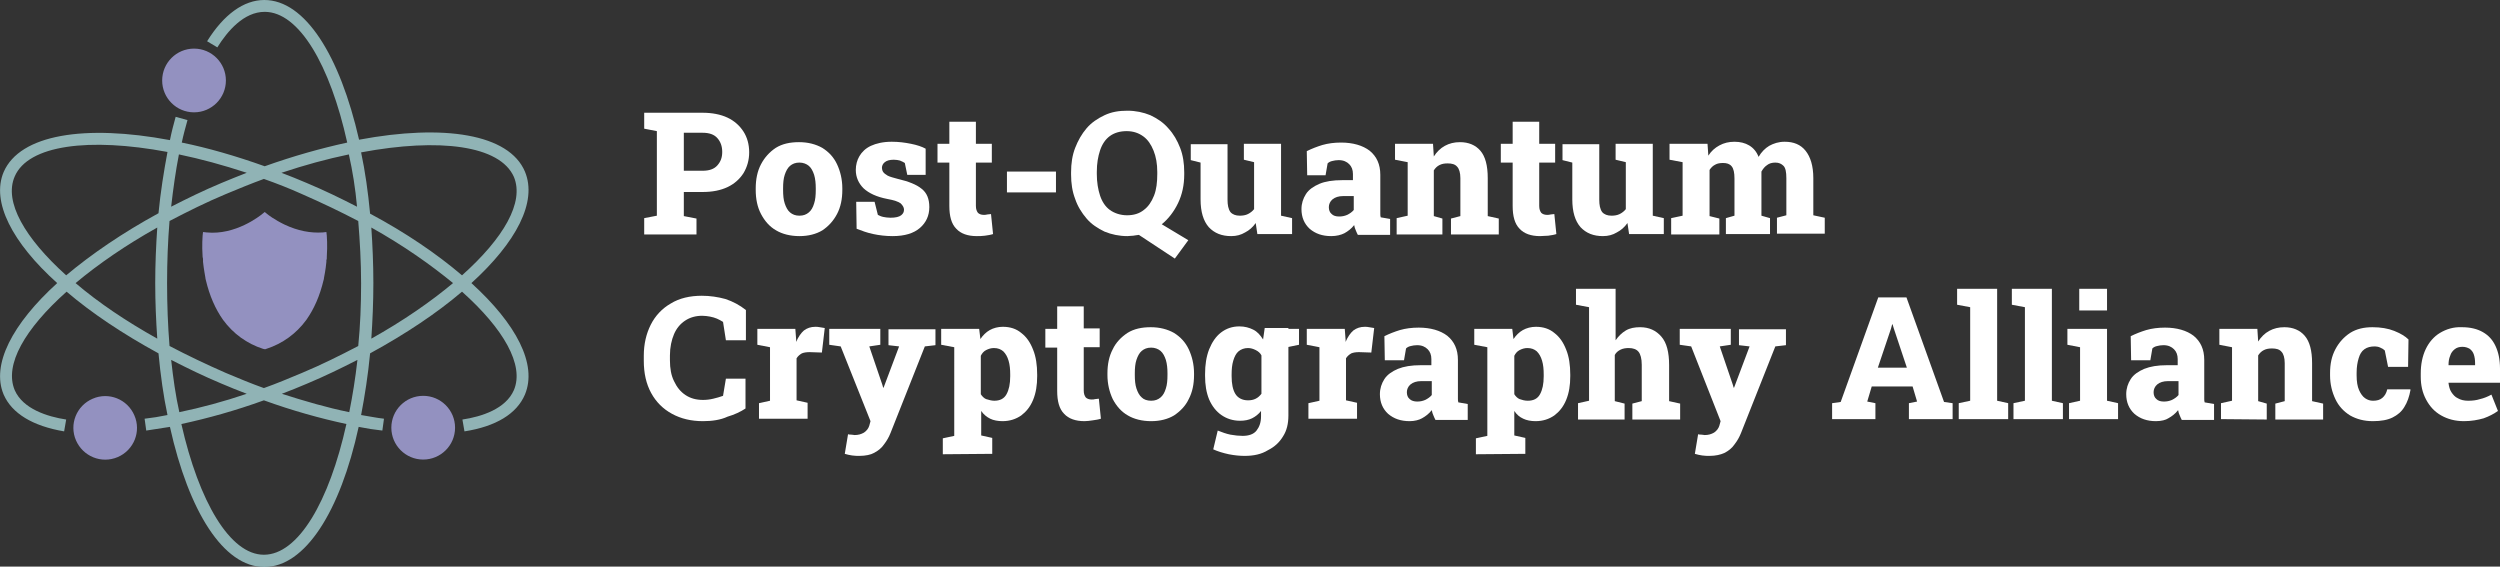 <?xml version="1.0" encoding="utf-8"?>
<!-- Generator: Adobe Illustrator 28.1.0, SVG Export Plug-In . SVG Version: 6.00 Build 0)  -->
<svg version="1.1" id="Layer_1" xmlns="http://www.w3.org/2000/svg" xmlns:xlink="http://www.w3.org/1999/xlink" x="0px" y="0px"
	 width="612px" height="138.7px" viewBox="0 0 612 138.7" style="enable-background:new 0 0 612 138.7;" xml:space="preserve">
<rect x="0" y="0" width="612" height="138.7" fill="#333333" stroke="none"/>
<style type="text/css">
	.st0{fill:#9391C0;}
	.st1{fill:#90B3B5;}
	.st2{fill:#FFFFFF;}
</style>
<g>
	<path class="st0" d="M64.4,85.4c-4-1.3-7.3-3.7-9.8-7.1c-1.9-2.7-3.3-5.9-4.2-9.7c0,0,0-0.1-0.1-0.4v-0.1l0,0
		c-0.1-0.7-0.4-2.1-0.6-4V64c0-0.1,0-0.2,0-0.2v-0.1c0-0.3,0-0.5-0.1-0.8l0,0c-0.2-3,0-5.1,0-5.2l0.1-0.9l0.9,0.1
		c7,0.7,13-4,13.7-4.6l0.5-0.4l0.5,0.4c0.2,0.2,1.9,1.5,4.4,2.7c3.2,1.5,6.3,2.1,9.3,1.9l0.9-0.1l0.1,0.9c0,0.1,0.2,2.2,0,5.2v0.2
		c0,0.2,0,0.4-0.1,0.6v0.1c0,0.1,0,0.2,0,0.3c-0.2,2.1-0.5,3.4-0.6,4v0.1c0,0.2-0.1,0.3-0.1,0.4c-0.9,3.8-2.3,7-4.2,9.7
		c-2.5,3.4-5.8,5.8-9.8,7.1l-0.3,0.1L64.4,85.4z"/>
	<g>
		<ellipse class="st0" cx="47.5" cy="19.7" rx="7.8" ry="7.8"/>
	</g>
	<g>
		<ellipse class="st0" cx="103.6" cy="104.7" rx="7.8" ry="7.8"/>
	</g>
	<path class="st0" d="M28.8,111.9c4-1.7,5.8-6.3,4.1-10.2c-1.7-4-6.3-5.8-10.2-4.1c-4,1.7-5.8,6.3-4.1,10.2
		C20.3,111.7,24.8,113.6,28.8,111.9z"/>
	<path class="st1" d="M0.9,96.6c2,4.6,7.1,7.7,14.8,9l0.5-2.9c-4.6-0.7-10.6-2.6-12.6-7.2c-2.6-6.2,2.5-15,12.7-24.1
		c6.1,5.2,13.7,10.3,22.5,15.1c0.5,5.3,1.2,10.4,2.2,15.1c-1.9,0.4-3.8,0.7-5.6,0.9l0.4,2.9c1.9-0.3,3.8-0.6,5.8-0.9
		c4.6,20.7,13.1,34.3,23.1,34.3s18.6-13.6,23.1-34.3c2,0.4,3.9,0.7,5.8,0.9l0.4-2.9c-1.8-0.2-3.7-0.6-5.6-0.9
		c0.9-4.7,1.7-9.8,2.2-15.1c8.8-4.8,16.4-9.9,22.5-15.1c10.2,9.1,15.3,18,12.7,24.1c-2,4.6-7.9,6.5-12.6,7.2l0.5,2.9
		c7.7-1.2,12.8-4.3,14.8-9c3.1-7.4-2.1-17.3-13.1-27.3c11-10,16.2-19.9,13.1-27.3c-3.9-9.2-19.8-11.7-40.6-7.8
		C83.2,13.6,74.7,0,64.7,0c-5,0-9.9,3.5-14,10.1l2.5,1.5c2.5-4,6.5-8.7,11.6-8.7c8.4,0,16,13,20.2,32c-6.4,1.4-13.2,3.3-20.2,5.8
		c-7-2.5-13.9-4.5-20.3-5.8c0.4-1.9,0.9-3.7,1.4-5.5L43,28.6c-0.5,1.8-1,3.7-1.4,5.7c-20.8-3.9-36.7-1.4-40.7,7.8
		C-2.2,49.4,3,59.4,14,69.3C3,79.3-2.2,89.3,0.9,96.6z M60.4,42.3c-2,0.8-4.1,1.6-6.2,2.5c-4.3,1.8-8.4,3.8-12.3,5.8
		c0.5-4.4,1.1-8.7,1.9-12.8C49.1,38.9,54.6,40.4,60.4,42.3z M87.4,50.6c-3.9-2-8-4-12.3-5.8c-2.1-0.9-4.1-1.7-6.2-2.5
		c5.7-1.9,11.2-3.4,16.5-4.5C86.3,41.8,87,46.1,87.4,50.6z M91.4,69.3c0-4.7-0.2-9.2-0.5-13.6c7.7,4.3,14.4,9,20,13.6
		c-5.5,4.6-12.3,9.3-20,13.6C91.2,78.5,91.4,74,91.4,69.3z M90.6,52.3c-0.5-5.3-1.2-10.3-2.2-15c19.2-3.6,34-1.7,37.4,6
		c2.6,6.2-2.5,15-12.7,24.1C107,62.2,99.4,57,90.6,52.3z M85.5,100.9c-5.4-1.1-10.9-2.7-16.5-4.5c2.1-0.8,4.1-1.6,6.2-2.5
		c4.3-1.8,8.4-3.8,12.3-5.8C87,92.6,86.3,96.9,85.5,100.9z M44.4,103.8c6.5-1.4,13.3-3.3,20.2-5.8c6.9,2.5,13.7,4.4,20.2,5.8
		c-4.2,19-11.8,32-20.2,32C56.3,135.8,48.7,122.8,44.4,103.8z M41.9,88.1c3.9,2,8,4,12.3,5.8c2.1,0.9,4.1,1.7,6.2,2.5
		c-5.6,1.9-11.2,3.4-16.5,4.5C43,96.9,42.4,92.6,41.9,88.1z M40.9,69.3c0-5.2,0.2-10.3,0.6-15.2c4.4-2.3,9-4.6,13.8-6.6
		c3.1-1.3,6.3-2.6,9.3-3.7c3.1,1.1,6.2,2.3,9.3,3.7c4.8,2.1,9.4,4.3,13.8,6.6c0.4,4.9,0.7,10,0.7,15.3c0,5.2-0.2,10.3-0.7,15.3
		c-4.4,2.3-9,4.6-13.8,6.6c-3.1,1.3-6.2,2.6-9.3,3.7c-3.1-1.1-6.2-2.4-9.3-3.7c-4.8-2.1-9.4-4.3-13.8-6.6
		C41.1,79.7,40.9,74.6,40.9,69.3z M18.5,69.3c5.5-4.6,12.3-9.3,20-13.6c-0.3,4.4-0.5,9-0.5,13.6c0,4.7,0.2,9.2,0.5,13.6
		C30.8,78.6,24,74,18.5,69.3z M3.6,43.2c3.3-7.7,18.2-9.6,37.4-6c-0.9,4.8-1.7,9.8-2.2,15C30,57,22.4,62.2,16.2,67.4
		C6.1,58.3,0.9,49.4,3.6,43.2z"/>
	<g>
		<path class="st2" d="M157.7,57.3v-3.9l3.1-0.6V32.1l-3.1-0.6v-3.9h3.1H172c2.3,0,4.4,0.4,6.1,1.2s3,2,3.9,3.4s1.4,3.1,1.4,5.1
			c0,1.9-0.5,3.6-1.4,5.1c-0.9,1.4-2.2,2.6-3.9,3.4c-1.7,0.8-3.7,1.2-6.1,1.2h-4.6v5.9l3.1,0.6v3.9h-12.8V57.3z M167.4,41.8h4.6
			c1.6,0,2.8-0.4,3.6-1.3c0.8-0.9,1.2-1.9,1.2-3.3c0-1.4-0.4-2.5-1.2-3.4s-2-1.3-3.6-1.3h-4.6V41.8z"/>
		<path class="st2" d="M195.7,57.8c-2.2,0-4.2-0.5-5.7-1.4c-1.6-0.9-2.8-2.3-3.7-4s-1.3-3.7-1.3-5.9v-0.4c0-2.2,0.4-4.2,1.3-5.9
			s2.1-3,3.6-4c1.6-1,3.5-1.4,5.7-1.4s4.1,0.5,5.7,1.4c1.6,1,2.8,2.3,3.6,4s1.3,3.7,1.3,5.9v0.4c0,2.2-0.4,4.2-1.3,5.9s-2.1,3-3.6,4
			C199.8,57.3,197.9,57.8,195.7,57.8z M195.7,52.8c1,0,1.7-0.3,2.3-0.8s1-1.2,1.3-2.2c0.3-0.9,0.4-2,0.4-3.3v-0.4
			c0-1.2-0.1-2.3-0.4-3.3c-0.3-0.9-0.7-1.7-1.3-2.2s-1.4-0.8-2.3-0.8c-1,0-1.7,0.3-2.3,0.8s-1,1.3-1.3,2.2s-0.4,2-0.4,3.3v0.4
			c0,1.3,0.1,2.4,0.4,3.3c0.3,0.9,0.7,1.7,1.3,2.2S194.7,52.8,195.7,52.8z"/>
		<path class="st2" d="M218.5,57.8c-1.7,0-3.3-0.2-4.7-0.5c-1.5-0.3-2.8-0.8-4.1-1.3l-0.1-6.6h4.5l0.8,3.2c0.4,0.2,0.8,0.4,1.3,0.5
			s1.1,0.2,1.8,0.2c1.2,0,2.1-0.2,2.6-0.6c0.5-0.4,0.7-0.8,0.7-1.4c0-0.5-0.3-1-0.8-1.5c-0.5-0.4-1.6-0.8-3.3-1.1
			c-2.6-0.5-4.5-1.4-5.8-2.6c-1.2-1.2-1.9-2.7-1.9-4.5c0-1.2,0.3-2.4,0.9-3.4c0.6-1,1.5-1.9,2.8-2.5s3-1,5.1-1
			c1.7,0,3.2,0.2,4.7,0.5s2.7,0.7,3.6,1.2v6.4h-4.5l-0.6-2.9c-0.3-0.2-0.7-0.4-1.2-0.6c-0.4-0.1-0.9-0.2-1.5-0.2
			c-1,0-1.7,0.2-2.2,0.6c-0.5,0.4-0.7,0.9-0.7,1.4c0,0.3,0.1,0.7,0.3,1s0.6,0.6,1.1,0.9c0.6,0.3,1.4,0.5,2.5,0.8
			c2.6,0.6,4.6,1.4,5.8,2.4c1.3,1,1.9,2.5,1.9,4.5c0,2.1-0.8,3.8-2.3,5.1C223.7,57.1,221.5,57.8,218.5,57.8z"/>
		<path class="st2" d="M239.1,57.8c-2.2,0-3.9-0.6-5-1.8c-1.2-1.2-1.7-3.1-1.7-5.6V39.8h-2.9v-4.6h2.9v-5.4h6.5v5.4h3.9v4.6h-3.9
			v10.6c0,0.8,0.2,1.3,0.5,1.7c0.3,0.3,0.8,0.5,1.4,0.5c0.3,0,0.6,0,0.9-0.1c0.3,0,0.6-0.1,0.9-0.1l0.5,4.9c-0.6,0.2-1.3,0.3-2,0.4
			S239.7,57.8,239.1,57.8z"/>
		<path class="st2" d="M246.5,47.1V42h12v5.1H246.5z"/>
		<path class="st2" d="M287.6,63.3l-8.8-5.8c-0.5,0.1-1,0.1-1.4,0.2c-0.5,0-1,0.1-1.4,0.1c-2,0-3.9-0.4-5.6-1.1
			c-1.7-0.8-3.2-1.8-4.4-3.2c-1.2-1.4-2.2-3-2.8-4.8c-0.7-1.8-1-3.8-1-6v-0.5c0-2.2,0.3-4.2,1-6s1.6-3.4,2.8-4.8s2.7-2.4,4.4-3.2
			c1.7-0.8,3.5-1.1,5.6-1.1c2,0,3.9,0.4,5.6,1.1c1.7,0.8,3.2,1.8,4.4,3.2c1.3,1.4,2.2,3,2.9,4.8c0.7,1.8,1,3.8,1,6v0.5
			c0,2.6-0.5,4.9-1.5,7s-2.4,3.9-4,5.2l6.5,3.9L287.6,63.3z M275.9,52.7c1.6,0,3-0.4,4.1-1.3c1.1-0.8,1.9-2,2.5-3.5s0.8-3.3,0.8-5.3
			v-0.5c0-2-0.3-3.7-0.9-5.2s-1.4-2.7-2.5-3.5s-2.4-1.3-4.1-1.3c-1.6,0-3,0.4-4.1,1.2s-1.9,2-2.4,3.5s-0.8,3.2-0.8,5.3v0.5
			c0,2,0.3,3.8,0.8,5.3s1.3,2.7,2.4,3.5S274.3,52.7,275.9,52.7z"/>
		<path class="st2" d="M301.4,57.8c-2.3,0-4.1-0.7-5.5-2.2c-1.3-1.5-2-3.7-2-6.8v-9l-2.4-0.6v-3.9h2.4h6.6v13.6c0,1.3,0.2,2.3,0.7,3
			c0.5,0.6,1.3,0.9,2.3,0.9c0.7,0,1.4-0.1,2-0.4c0.6-0.3,1.1-0.7,1.5-1.2V39.7l-2.5-0.6v-3.9h2.5h6.6v17.6l2.7,0.6v3.9h-8.5
			l-0.4-2.7c-0.7,1-1.6,1.8-2.6,2.3C303.8,57.5,302.7,57.8,301.4,57.8z"/>
		<path class="st2" d="M325.9,57.8c-2.2,0-3.9-0.6-5.3-1.8c-1.3-1.2-2-2.8-2-4.8c0-1.4,0.4-2.6,1.1-3.7c0.7-1.1,1.9-1.9,3.3-2.5
			s3.3-0.9,5.6-0.9h2.6v-1.5c0-1-0.3-1.8-0.9-2.4c-0.6-0.6-1.4-1-2.6-1c-0.6,0-1.1,0.1-1.5,0.2c-0.5,0.1-0.9,0.3-1.2,0.6l-0.5,2.9
			H320l-0.1-5.9c1.2-0.6,2.5-1.1,3.8-1.5c1.4-0.4,2.9-0.6,4.6-0.6c2.9,0,5.3,0.7,7,2c1.7,1.4,2.6,3.3,2.6,5.9v8.6c0,0.3,0,0.6,0,0.9
			c0,0.3,0,0.6,0.1,0.9l2.3,0.4v3.9h-7.9c-0.2-0.3-0.3-0.7-0.5-1.1c-0.2-0.4-0.3-0.8-0.4-1.3c-0.7,0.9-1.5,1.5-2.4,2
			C328.3,57.5,327.2,57.8,325.9,57.8z M327.8,53c0.7,0,1.3-0.1,2-0.4c0.6-0.3,1.2-0.7,1.6-1.2V48h-2.6c-1.1,0-2,0.3-2.6,0.8
			s-0.9,1.2-0.9,1.9s0.2,1.3,0.7,1.7C326.4,52.8,327,53,327.8,53z"/>
		<path class="st2" d="M341.9,57.3v-3.9l2.7-0.6V39.7l-3.1-0.6v-3.9h9.3l0.2,3.1c0.7-1.1,1.6-2,2.7-2.6s2.3-0.9,3.7-0.9
			c2.1,0,3.8,0.7,5,2.1c1.2,1.4,1.8,3.6,1.8,6.7v9.3l2.7,0.6v3.9h-11.7v-3.9l2.3-0.6v-9.3c0-1.3-0.3-2.3-0.8-2.8
			c-0.5-0.6-1.3-0.8-2.3-0.8c-0.8,0-1.4,0.1-2,0.4c-0.6,0.3-1,0.7-1.4,1.3v11.2l2.1,0.6v3.9h-11.2V57.3z"/>
		<path class="st2" d="M377,57.8c-2.2,0-3.9-0.6-5-1.8c-1.2-1.2-1.7-3.1-1.7-5.6V39.8h-2.9v-4.6h2.9v-5.4h6.5v5.4h3.9v4.6h-3.9v10.6
			c0,0.8,0.2,1.3,0.5,1.7c0.3,0.3,0.8,0.5,1.4,0.5c0.3,0,0.6,0,0.9-0.1c0.3,0,0.6-0.1,0.9-0.1l0.5,4.9c-0.6,0.2-1.3,0.3-2,0.4
			C378.3,57.7,377.7,57.8,377,57.8z"/>
		<path class="st2" d="M392.4,57.8c-2.3,0-4.1-0.7-5.5-2.2c-1.3-1.5-2-3.7-2-6.8v-9l-2.4-0.6v-3.9h2.4h6.6v13.6c0,1.3,0.2,2.3,0.7,3
			c0.5,0.6,1.3,0.9,2.3,0.9c0.7,0,1.4-0.1,2-0.4c0.6-0.3,1.1-0.7,1.5-1.2V39.7l-2.5-0.6v-3.9h2.5h6.6v17.6l2.7,0.6v3.9h-8.5
			l-0.4-2.7c-0.7,1-1.6,1.8-2.6,2.3C394.8,57.5,393.7,57.8,392.4,57.8z"/>
		<path class="st2" d="M409.1,57.3v-3.9l2.8-0.6V39.7l-3.2-0.6v-3.9h9.3l0.2,2.9c0.7-1.1,1.6-1.9,2.7-2.5s2.3-0.9,3.7-0.9
			c1.4,0,2.6,0.3,3.6,0.9c1,0.6,1.8,1.5,2.3,2.8c0.7-1.2,1.6-2.1,2.6-2.7c1.1-0.6,2.3-1,3.8-1c2.2,0,3.9,0.7,5.1,2.2
			s1.9,3.7,1.9,6.7v9.1l2.8,0.6v3.9H435v-3.9l2.3-0.6v-9.1c0-1.5-0.2-2.5-0.7-3s-1.1-0.8-2-0.8c-0.8,0-1.5,0.2-2,0.6
			c-0.6,0.4-1,0.9-1.4,1.6v10.8l2.1,0.6v3.9h-10.8v-3.9l2.1-0.6v-9.1c0-1.4-0.2-2.4-0.7-3s-1.2-0.8-2.1-0.8c-0.7,0-1.4,0.1-1.9,0.4
			c-0.6,0.3-1,0.7-1.4,1.3v11.3l2.4,0.6v3.9h-11.8V57.3z"/>
		<path class="st2" d="M172.1,103.1c-2.9,0-5.4-0.6-7.6-1.8c-2.2-1.2-3.9-2.9-5.1-5.1c-1.2-2.2-1.8-4.8-1.8-7.9v-1.2
			c0-2.9,0.6-5.4,1.7-7.6c1.1-2.2,2.8-4,4.9-5.2c2.1-1.3,4.7-1.9,7.6-1.9c2,0,4,0.3,5.8,0.8c1.8,0.6,3.5,1.5,5,2.7v7.4h-4.9
			l-0.7-4.5c-0.5-0.3-1-0.6-1.5-0.8c-0.5-0.2-1.1-0.4-1.7-0.5c-0.6-0.1-1.2-0.2-1.9-0.2c-1.6,0-3,0.4-4.2,1.2
			c-1.2,0.8-2.1,1.9-2.7,3.3c-0.6,1.4-1,3.2-1,5.2v1.2c0,2,0.3,3.7,1,5.1c0.7,1.5,1.6,2.6,2.8,3.4s2.6,1.2,4.3,1.2
			c0.8,0,1.7-0.1,2.5-0.3c0.8-0.2,1.6-0.4,2.4-0.7l0.7-4.2h4.8v7.3c-1.2,0.8-2.7,1.5-4.4,2C176.4,102.8,174.3,103.1,172.1,103.1z"/>
		<path class="st2" d="M185.8,102.6v-3.9l2.7-0.6V85l-3.1-0.6v-3.9h9.3l0.2,2.7v0.5c0.5-1.2,1.2-2.2,1.9-2.8
			c0.8-0.6,1.7-0.9,2.8-0.9c0.3,0,0.7,0,1.1,0.1c0.4,0.1,0.8,0.1,1.2,0.2l-0.7,6l-3-0.1c-0.8,0-1.4,0.1-1.9,0.3
			c-0.5,0.3-0.9,0.6-1.3,1.2V98l2.7,0.6v3.9h-11.9V102.6z"/>
		<path class="st2" d="M210.4,111.6c-0.6,0-1.1,0-1.8-0.1c-0.6-0.1-1.2-0.2-1.8-0.4l0.8-4.8c0.3,0.1,0.5,0.1,0.8,0.1
			s0.6,0.1,0.8,0.1c0.9,0,1.6-0.2,2.3-0.6c0.6-0.4,1.1-1,1.3-1.7l0.3-1.1l-7.3-18.3l-2.8-0.4v-3.9h12.5v3.9l-2.7,0.4l3.2,9.4
			l0.2,0.7h0.1l3.8-10.1l-2.6-0.3v-3.9H229v3.9l-2.6,0.3L218,106c-0.4,1-0.9,1.9-1.6,2.8c-0.6,0.9-1.5,1.6-2.5,2.1
			C213.2,111.3,211.9,111.6,210.4,111.6z"/>
		<path class="st2" d="M230.8,111.2v-3.9l2.8-0.6V85l-3.2-0.6v-3.9h9.3L240,83c0.6-0.9,1.4-1.7,2.3-2.2c0.9-0.5,2-0.8,3.2-0.8
			c1.8,0,3.3,0.5,4.5,1.5c1.3,1,2.2,2.3,2.9,4.1c0.7,1.7,1,3.8,1,6.1v0.4c0,2.2-0.3,4.1-1,5.8c-0.7,1.7-1.7,2.9-2.9,3.8
			c-1.3,0.9-2.8,1.4-4.6,1.4c-1.1,0-2.2-0.2-3-0.6s-1.6-1-2.2-1.9v6l2.7,0.6v3.9L230.8,111.2L230.8,111.2z M243.4,98.1
			c1.4,0,2.4-0.5,3-1.6s0.9-2.5,0.9-4.4v-0.4c0-1.3-0.1-2.4-0.4-3.4c-0.3-1-0.7-1.7-1.3-2.3c-0.6-0.5-1.3-0.8-2.3-0.8
			c-0.7,0-1.3,0.2-1.9,0.5c-0.6,0.3-1,0.8-1.3,1.4v9.4c0.3,0.5,0.8,1,1.3,1.2C242.1,97.9,242.7,98.1,243.4,98.1z"/>
		<path class="st2" d="M265.5,103.1c-2.2,0-3.9-0.6-5-1.8c-1.2-1.2-1.7-3.1-1.7-5.6V85.1h-2.9v-4.6h2.9V75h6.5v5.4h3.9V85h-3.9v10.6
			c0,0.8,0.2,1.3,0.5,1.7c0.3,0.3,0.8,0.5,1.4,0.5c0.3,0,0.6,0,0.9-0.1c0.3,0,0.6-0.1,0.9-0.1l0.5,4.9c-0.6,0.2-1.3,0.3-2,0.4
			S266.1,103.1,265.5,103.1z"/>
		<path class="st2" d="M281.8,103.1c-2.2,0-4.2-0.5-5.7-1.4c-1.6-0.9-2.8-2.3-3.7-4c-0.8-1.7-1.3-3.7-1.3-5.9v-0.4
			c0-2.2,0.4-4.2,1.3-5.9c0.8-1.7,2.1-3,3.6-4c1.6-1,3.5-1.4,5.7-1.4s4.1,0.5,5.7,1.4c1.6,1,2.8,2.3,3.6,4c0.8,1.7,1.3,3.7,1.3,5.9
			v0.4c0,2.2-0.4,4.2-1.3,5.9c-0.8,1.7-2.1,3-3.6,4C285.9,102.6,284,103.1,281.8,103.1z M281.8,98.1c1,0,1.7-0.3,2.3-0.8
			c0.6-0.5,1-1.2,1.3-2.2c0.3-0.9,0.4-2,0.4-3.3v-0.4c0-1.2-0.1-2.3-0.4-3.3c-0.3-0.9-0.7-1.7-1.3-2.2c-0.6-0.5-1.4-0.8-2.3-0.8
			c-1,0-1.7,0.3-2.3,0.8c-0.6,0.5-1,1.3-1.3,2.2c-0.3,0.9-0.4,2-0.4,3.3v0.4c0,1.3,0.1,2.4,0.4,3.3s0.7,1.7,1.3,2.2
			C280,97.8,280.8,98.1,281.8,98.1z"/>
		<path class="st2" d="M304.7,111.6c-1.1,0-2.4-0.1-3.9-0.4c-1.4-0.3-2.7-0.7-3.8-1.2l1.1-4.6c1,0.4,2.1,0.8,3.1,1
			c1.1,0.2,2.1,0.3,3,0.3c1.5,0,2.7-0.4,3.4-1.3c0.7-0.9,1.1-2,1.1-3.5v-1.3c-0.6,0.8-1.4,1.4-2.2,1.8c-0.8,0.4-1.8,0.6-2.9,0.6
			c-1.8,0-3.3-0.5-4.6-1.4c-1.3-0.9-2.3-2.2-3-3.8c-0.7-1.7-1-3.6-1-5.8v-0.4c0-2.3,0.3-4.3,1-6.1c0.7-1.7,1.6-3.1,2.9-4.1
			s2.8-1.5,4.5-1.5c1.3,0,2.4,0.3,3.4,0.8s1.7,1.3,2.4,2.4l0.4-2.8h5.8v21.4c0,2-0.4,3.7-1.3,5.1c-0.9,1.5-2.1,2.6-3.7,3.4
			C308.8,111.2,306.9,111.6,304.7,111.6z M305.5,98c0.7,0,1.3-0.1,1.9-0.4s1-0.7,1.4-1.2V87c-0.3-0.6-0.8-1-1.4-1.3
			s-1.2-0.5-1.9-0.5c-0.9,0-1.7,0.3-2.3,0.8c-0.6,0.5-1,1.3-1.3,2.3s-0.4,2.1-0.4,3.4v0.4c0,1.9,0.3,3.3,0.9,4.3S304.1,98,305.5,98z
			 M314.6,85.1l-2.9-4.6h6.3v3.9L314.6,85.1z"/>
		<path class="st2" d="M320.3,102.6v-3.9l2.7-0.6V85l-3.1-0.6v-3.9h9.3l0.2,2.7v0.5c0.5-1.2,1.2-2.2,1.9-2.8
			c0.8-0.6,1.7-0.9,2.8-0.9c0.3,0,0.7,0,1.1,0.1s0.8,0.1,1.2,0.2l-0.7,6l-3-0.1c-0.8,0-1.4,0.1-1.9,0.3c-0.5,0.3-0.9,0.6-1.3,1.2V98
			l2.7,0.6v3.9h-11.9V102.6z"/>
		<path class="st2" d="M345.1,103.1c-2.2,0-3.9-0.6-5.3-1.8c-1.3-1.2-2-2.8-2-4.8c0-1.4,0.4-2.6,1.1-3.7s1.9-1.9,3.3-2.5
			c1.5-0.6,3.3-0.9,5.6-0.9h2.6v-1.5c0-1-0.3-1.8-0.9-2.4s-1.4-1-2.6-1c-0.6,0-1.1,0.1-1.5,0.2c-0.5,0.1-0.9,0.3-1.2,0.6l-0.5,2.9
			H339l-0.1-5.9c1.2-0.6,2.5-1.1,3.8-1.5c1.4-0.4,2.9-0.6,4.6-0.6c2.9,0,5.3,0.7,7,2c1.7,1.4,2.6,3.3,2.6,5.9v8.6c0,0.3,0,0.6,0,0.9
			s0,0.6,0.1,0.9l2.3,0.4v3.9h-7.9c-0.2-0.3-0.3-0.7-0.5-1.1s-0.3-0.8-0.4-1.3c-0.7,0.9-1.5,1.5-2.4,2
			C347.4,102.8,346.3,103.1,345.1,103.1z M346.9,98.3c0.7,0,1.3-0.1,2-0.4c0.6-0.3,1.2-0.7,1.6-1.2v-3.4h-2.6c-1.1,0-2,0.3-2.6,0.8
			s-0.9,1.2-0.9,1.9c0,0.7,0.2,1.3,0.7,1.7C345.5,98.1,346.2,98.3,346.9,98.3z"/>
		<path class="st2" d="M361.3,111.2v-3.9l2.8-0.6V85l-3.2-0.6v-3.9h9.3l0.3,2.5c0.6-0.9,1.4-1.7,2.3-2.2s2-0.8,3.2-0.8
			c1.8,0,3.3,0.5,4.5,1.5c1.3,1,2.2,2.3,2.9,4.1c0.7,1.7,1,3.8,1,6.1v0.4c0,2.2-0.3,4.1-1,5.8c-0.7,1.7-1.7,2.9-2.9,3.8
			c-1.3,0.9-2.8,1.4-4.6,1.4c-1.1,0-2.2-0.2-3-0.6c-0.9-0.4-1.6-1-2.2-1.9v6l2.7,0.6v3.9L361.3,111.2L361.3,111.2z M374,98.1
			c1.4,0,2.4-0.5,3-1.6s0.9-2.5,0.9-4.4v-0.4c0-1.3-0.1-2.4-0.4-3.4s-0.7-1.7-1.3-2.3c-0.6-0.5-1.3-0.8-2.3-0.8
			c-0.7,0-1.3,0.2-1.9,0.5s-1,0.8-1.3,1.4v9.4c0.3,0.5,0.8,1,1.3,1.2C372.6,97.9,373.2,98.1,374,98.1z"/>
		<path class="st2" d="M386.3,102.6v-3.9l2.7-0.6V75.2l-3.2-0.6v-3.9h9.7v12.6c0.7-1,1.5-1.8,2.5-2.4s2.2-0.8,3.5-0.8
			c2.2,0,3.9,0.8,5.2,2.3c1.3,1.5,1.9,3.8,1.9,7v8.8l2.7,0.6v3.9h-11.7v-3.9l2.3-0.6v-8.9c0-1.5-0.3-2.6-0.8-3.2s-1.3-0.9-2.4-0.9
			c-0.7,0-1.4,0.1-2,0.4s-1.1,0.7-1.4,1.3v11.3l2.4,0.6v3.9h-11.4V102.6z"/>
		<path class="st2" d="M418.5,111.6c-0.6,0-1.1,0-1.8-0.1c-0.6-0.1-1.2-0.2-1.8-0.4l0.8-4.8c0.3,0.1,0.5,0.1,0.8,0.1
			s0.6,0.1,0.8,0.1c0.9,0,1.6-0.2,2.3-0.6c0.6-0.4,1.1-1,1.3-1.7l0.3-1.1L414,84.8l-2.8-0.4v-3.9h12.5v3.9l-2.7,0.4l3.2,9.4l0.2,0.7
			h0.1l3.8-10.1l-2.6-0.3v-3.9h11.5v3.9l-2.6,0.3l-8.4,21.2c-0.4,1-0.9,1.9-1.6,2.8c-0.6,0.9-1.5,1.6-2.5,2.1
			C421.2,111.3,420,111.6,418.5,111.6z"/>
		<path class="st2" d="M448.5,102.6v-3.9l2.1-0.3l9.2-25.6h6.9l9.2,25.6l2.1,0.3v3.9h-10.7v-3.9l2-0.4l-1.1-3.7h-10l-1.1,3.7l2,0.4
			v3.9H448.5z M459.7,90h7.1l-3.2-9.6l-0.3-1h-0.1l-0.3,1.1L459.7,90z"/>
		<path class="st2" d="M479.5,102.6v-3.9l2.8-0.6V75.2l-3.2-0.6v-3.9h9.8v27.4l2.7,0.6v3.9H479.5z"/>
		<path class="st2" d="M492.9,102.6v-3.9l2.8-0.6V75.2l-3.2-0.6v-3.9h9.8v27.4l2.7,0.6v3.9H492.9z"/>
		<path class="st2" d="M506.5,102.6v-3.9l2.7-0.6V85l-3.1-0.6v-3.9h9.7v17.6l2.7,0.6v3.9H506.5z M509,76v-5.3h6.8V76H509z"/>
		<path class="st2" d="M527.8,103.1c-2.2,0-3.9-0.6-5.3-1.8c-1.3-1.2-2-2.8-2-4.8c0-1.4,0.4-2.6,1.1-3.7c0.7-1.1,1.9-1.9,3.3-2.5
			c1.5-0.6,3.3-0.9,5.6-0.9h2.6v-1.5c0-1-0.3-1.8-0.9-2.4s-1.4-1-2.6-1c-0.6,0-1.1,0.1-1.5,0.2c-0.5,0.1-0.9,0.3-1.2,0.6l-0.5,2.9
			h-4.7l-0.1-5.9c1.2-0.6,2.5-1.1,3.8-1.5c1.4-0.4,2.9-0.6,4.6-0.6c2.9,0,5.3,0.7,7,2c1.7,1.4,2.6,3.3,2.6,5.9v8.6
			c0,0.3,0,0.6,0,0.9s0,0.6,0.1,0.9l2.3,0.4v3.9h-7.9c-0.2-0.3-0.3-0.7-0.5-1.1s-0.3-0.8-0.4-1.3c-0.7,0.9-1.5,1.5-2.4,2
			C530.2,102.8,529.1,103.1,527.8,103.1z M529.7,98.3c0.7,0,1.3-0.1,2-0.4c0.6-0.3,1.2-0.7,1.6-1.2v-3.4h-2.6c-1.1,0-2,0.3-2.6,0.8
			s-0.9,1.2-0.9,1.9c0,0.7,0.2,1.3,0.7,1.7C528.3,98.1,528.9,98.3,529.7,98.3z"/>
		<path class="st2" d="M543.7,102.6v-3.9l2.7-0.6V85l-3.1-0.6v-3.9h9.3l0.2,3.1c0.7-1.1,1.6-2,2.7-2.6c1.1-0.6,2.3-0.9,3.7-0.9
			c2.1,0,3.8,0.7,5,2.1s1.8,3.6,1.8,6.7v9.3l2.7,0.6v3.9H557v-3.9l2.3-0.6v-9.3c0-1.3-0.3-2.3-0.8-2.8c-0.5-0.6-1.3-0.8-2.3-0.8
			c-0.8,0-1.4,0.1-2,0.4s-1,0.7-1.4,1.3v11.2l2.1,0.6v3.9L543.7,102.6L543.7,102.6z"/>
		<path class="st2" d="M580.9,103.1c-2.2,0-4-0.5-5.6-1.4c-1.6-1-2.8-2.3-3.6-4s-1.3-3.6-1.3-5.8v-0.6c0-2.2,0.4-4.1,1.3-5.8
			c0.9-1.7,2.1-3,3.6-4c1.6-1,3.4-1.4,5.5-1.4c2,0,3.8,0.3,5.3,0.9s2.7,1.3,3.5,2.1l-0.1,6.7h-4.9l-0.8-4c-0.3-0.3-0.6-0.5-1.1-0.7
			c-0.4-0.2-0.9-0.3-1.3-0.3c-1.1,0-1.9,0.2-2.6,0.7c-0.7,0.5-1.1,1.2-1.4,2.2c-0.3,1-0.5,2.1-0.5,3.6v0.6c0,1.5,0.2,2.7,0.6,3.6
			c0.4,0.9,0.9,1.6,1.5,2s1.2,0.6,1.9,0.6c1,0,1.7-0.2,2.3-0.7s1-1.2,1.2-2.1h5.6l0.1,0.1c-0.3,1.7-0.8,3.1-1.5,4.2
			c-0.7,1.2-1.7,2-2.9,2.6C584.5,102.8,582.9,103.1,580.9,103.1z"/>
		<path class="st2" d="M603.2,103.1c-2.2,0-4-0.5-5.6-1.4s-2.8-2.2-3.7-3.9s-1.3-3.5-1.3-5.6v-0.8c0-2.2,0.4-4.2,1.2-5.9
			c0.8-1.7,2-3.1,3.5-4s3.3-1.5,5.4-1.4c2,0,3.7,0.4,5.1,1.2c1.4,0.8,2.4,1.9,3.1,3.4c0.7,1.5,1.1,3.3,1.1,5.5v3.5h-12.6v0.1
			c0.1,0.8,0.3,1.6,0.7,2.2s0.9,1.2,1.6,1.5c0.7,0.4,1.5,0.6,2.5,0.6s2-0.1,2.9-0.4c0.9-0.2,1.9-0.6,2.8-1.1l1.6,4
			c-1,0.7-2.1,1.3-3.5,1.8C606.6,102.8,605,103.1,603.2,103.1z M599.4,89.4h6.5v-0.5c0-0.8-0.1-1.5-0.3-2.1s-0.5-1-1-1.4
			c-0.5-0.3-1.1-0.5-1.8-0.5c-0.8,0-1.4,0.2-1.9,0.6s-0.9,0.9-1.1,1.6C599.5,87.8,599.4,88.5,599.4,89.4L599.4,89.4z"/>
	</g>
</g>
</svg>
